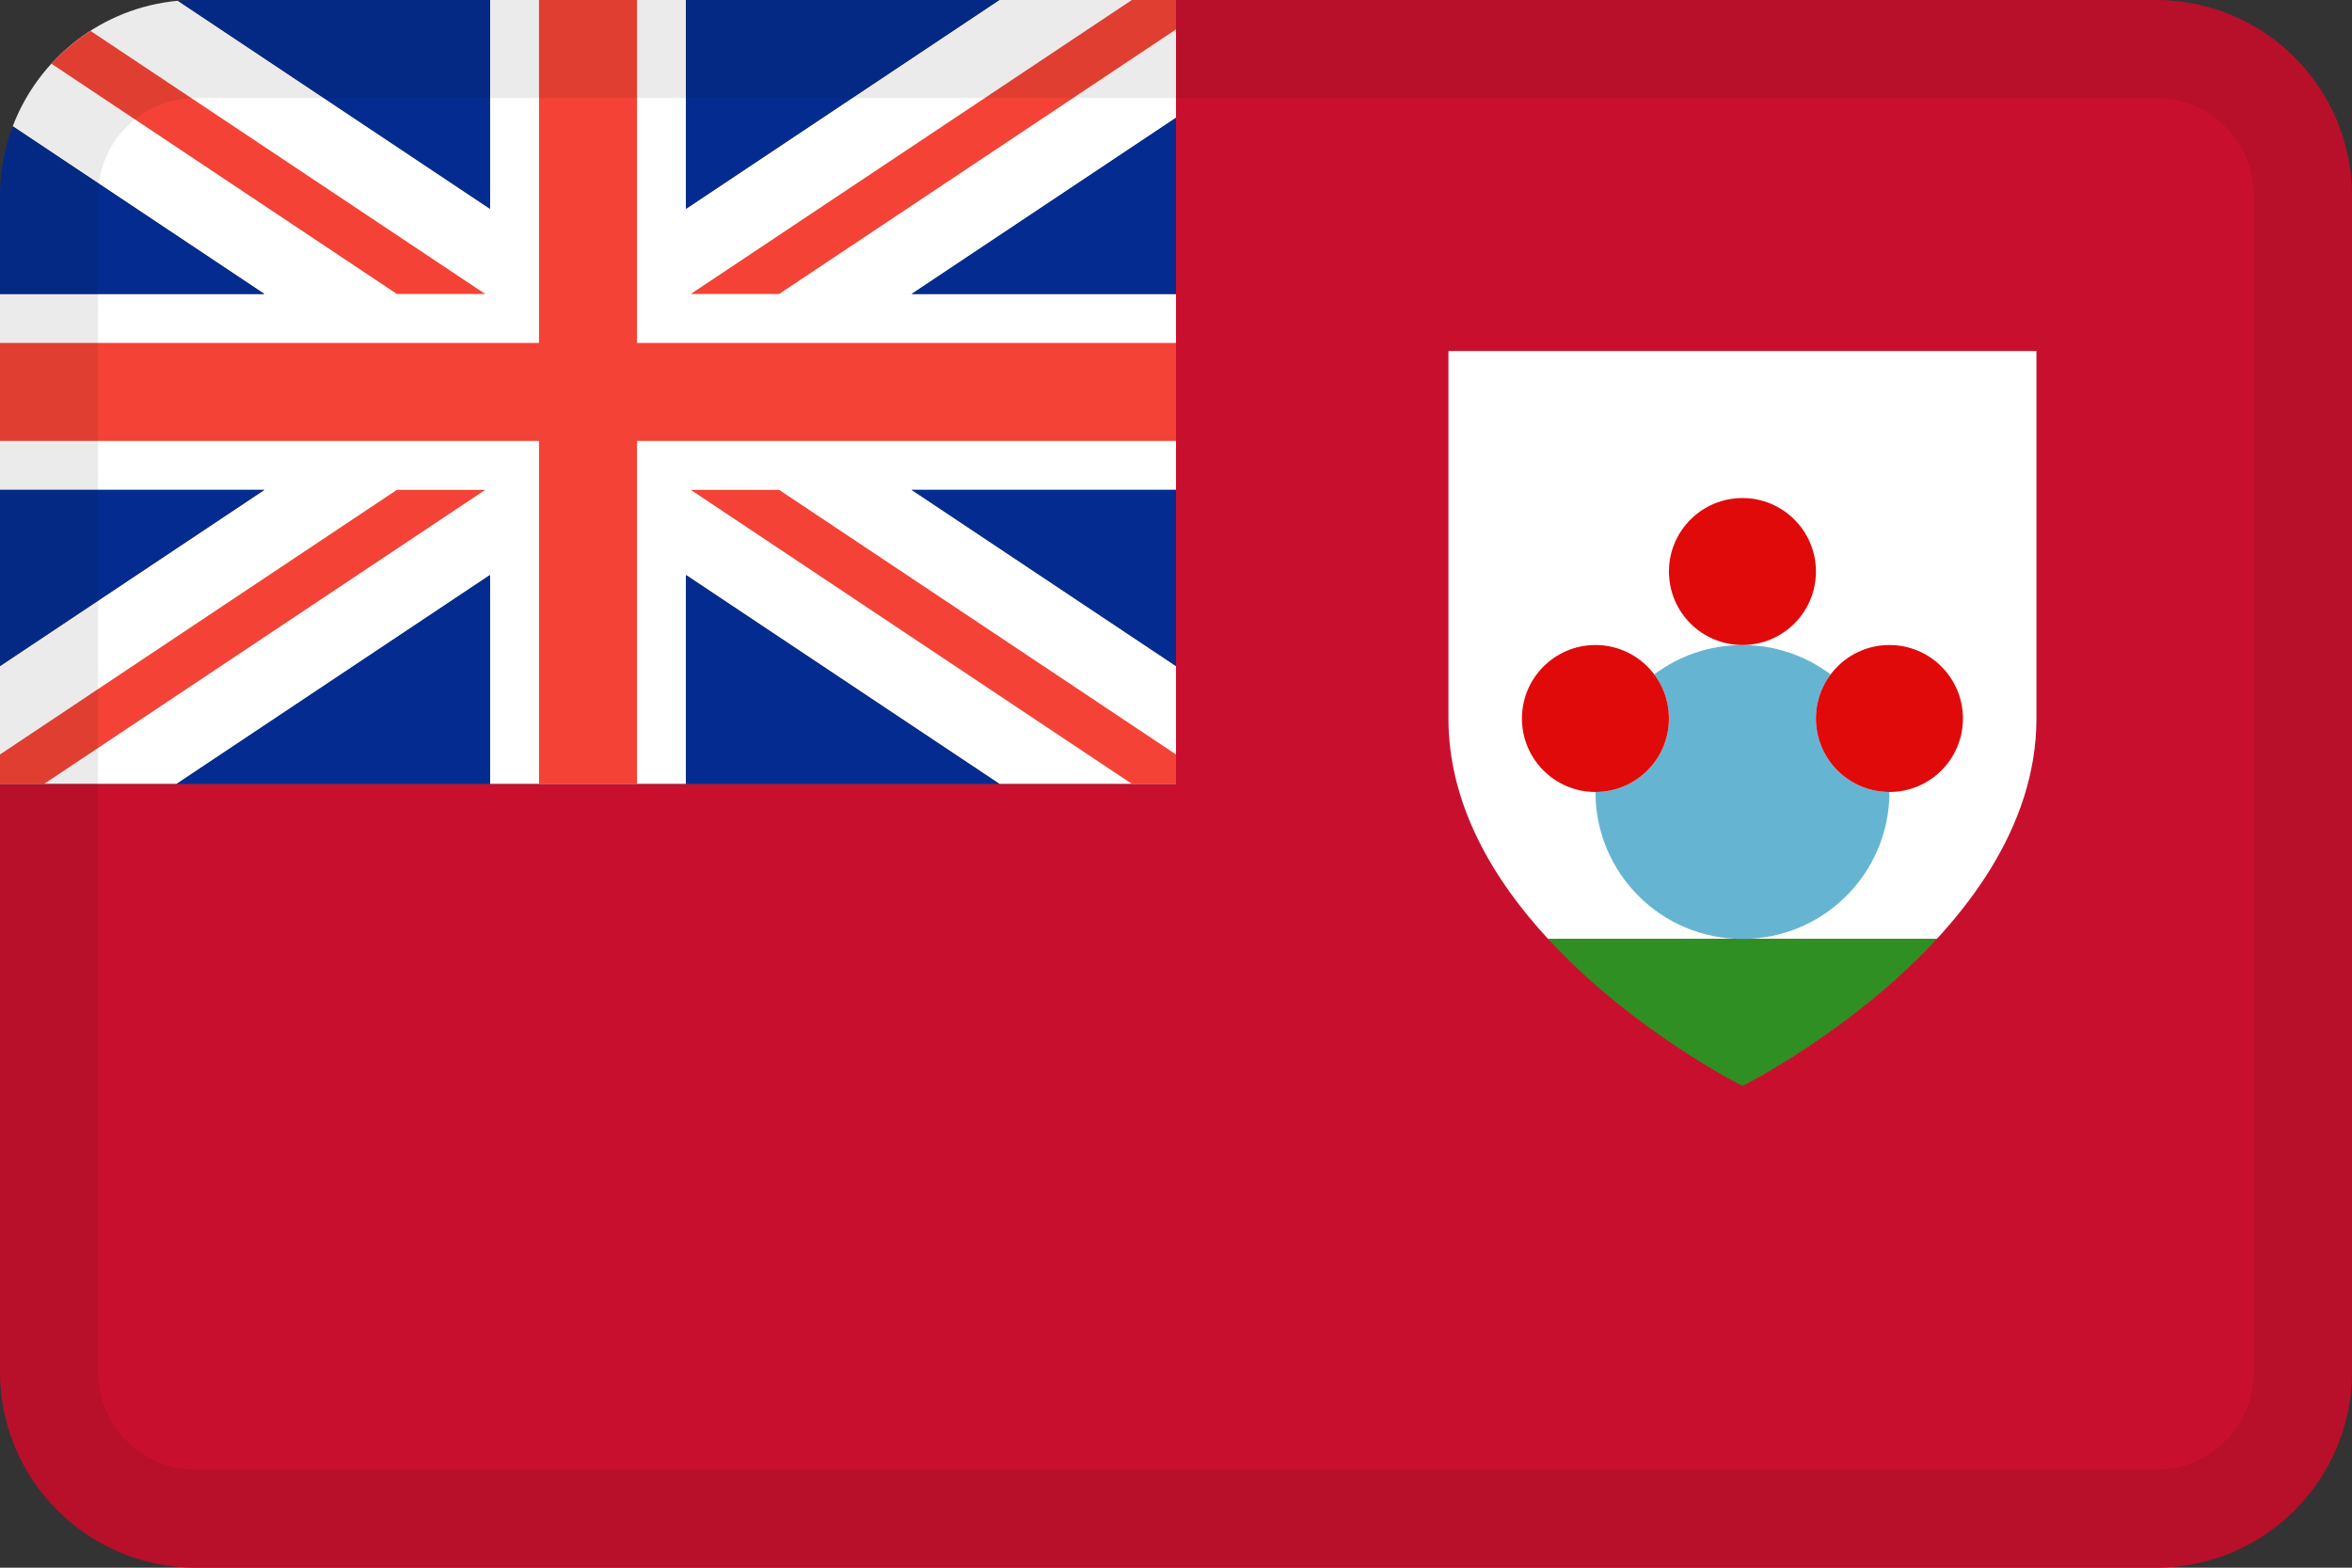 <svg width="24" height="16" viewBox="0 0 24 16" fill="none" xmlns="http://www.w3.org/2000/svg">
<rect x="0" y="0" width="24" height="16" fill="#333333" stroke="none"/>
<g id="flags / flag-bermuda">
<g id="flag">
<path d="M24 2C24 0.895 23.105 0 22 0H12V0.3V1.202V3.5V4.5V6.798V7.7V8H11.549H7H6.5H5.5H5H0.451H0V14C0 15.105 0.895 16 2 16H22C23.105 16 24 15.105 24 14V2Z" fill="#C8102E"/>
<path d="M5 0V2.131L1.815 0.008C1.042 0.079 0.396 0.59 0.13 1.289L2.697 3H2.563e-06L0 5H2.697L2.563e-06 6.798L0 8L1.803 8L5 5.869V8H7V5.869L10.197 8L12 8V6.798L9.303 5H12V3H9.303L12 1.202V0H10.197L7 2.131V0H5Z" fill="white"/>
<path d="M5.5 0V3.5H0V4.5H5.5V8H6.5V4.5H12V3.5H6.5V0H5.5Z" fill="#F44336"/>
<path d="M11.549 0L7.049 3H7.951L12 0.3V0H11.549Z" fill="#F44336"/>
<path d="M0 8H0.451L4.951 5H4.049L0 7.7V8Z" fill="#F44336"/>
<path d="M0.524 0.65L4.049 3H4.951L0.923 0.315C0.776 0.409 0.642 0.522 0.524 0.65Z" fill="#F44336"/>
<path d="M7.951 5L12 7.7V8H11.549L7.049 5H7.951Z" fill="#F44336"/>
<path d="M5 8L1.803 8L5 5.869V8Z" fill="#042C90"/>
<path d="M7 8L10.197 8L7 5.869V8Z" fill="#042C90"/>
<path d="M12 6.798L12 5H9.303L12 6.798Z" fill="#042C90"/>
<path d="M12 3L12 1.202L9.303 3H12Z" fill="#042C90"/>
<path d="M10.197 0H7V2.131L10.197 0Z" fill="#042C90"/>
<path d="M5 0H2C1.938 0 1.876 0.003 1.815 0.008L5 2.131V0Z" fill="#042C90"/>
<path d="M0.673 0.504C0.621 0.55 0.571 0.598 0.524 0.65C0.568 0.603 0.613 0.558 0.661 0.515C0.665 0.511 0.669 0.507 0.673 0.504Z" fill="#042C90"/>
<path d="M0.13 1.289C0.046 1.51 0 1.75 0 2L2.563e-06 3H2.697L0.13 1.289Z" fill="#042C90"/>
<path d="M0 5L2.563e-06 6.798L2.697 5H0Z" fill="#042C90"/>
<path d="M14.78 3.583V7.333C14.78 8.213 15.238 8.978 15.797 9.583H19.763C18.894 10.525 17.784 11.082 17.78 11.083C17.78 11.083 20.78 9.583 20.78 7.333V3.583H14.78Z" fill="white"/>
<path d="M19.763 9.583C18.893 10.527 17.78 11.083 17.78 11.083C17.78 11.083 16.667 10.527 15.797 9.583H19.763Z" fill="#2F8F22"/>
<path d="M17.03 7.333C17.03 7.748 16.694 8.083 16.28 8.083C16.28 8.912 16.951 9.583 17.78 9.583C18.608 9.583 19.28 8.912 19.28 8.083C18.866 8.083 18.53 7.748 18.53 7.333C18.53 7.164 18.586 7.009 18.68 6.883C18.429 6.695 18.117 6.583 17.78 6.583C17.442 6.583 17.131 6.695 16.88 6.883C16.974 7.009 17.03 7.164 17.03 7.333Z" fill="#65B5D2"/>
<path d="M17.78 6.583C18.194 6.583 18.53 6.248 18.53 5.833C18.53 5.419 18.194 5.083 17.78 5.083C17.366 5.083 17.03 5.419 17.03 5.833C17.03 6.248 17.366 6.583 17.78 6.583Z" fill="#E00A0B"/>
<path d="M16.28 8.083C16.694 8.083 17.03 7.748 17.03 7.333C17.03 6.919 16.694 6.583 16.28 6.583C15.866 6.583 15.53 6.919 15.53 7.333C15.53 7.748 15.866 8.083 16.28 8.083Z" fill="#E00A0B"/>
<path d="M20.03 7.333C20.03 7.748 19.694 8.083 19.28 8.083C18.866 8.083 18.53 7.748 18.53 7.333C18.53 6.919 18.866 6.583 19.28 6.583C19.694 6.583 20.03 6.919 20.03 7.333Z" fill="#E00A0B"/>
<path fill-rule="evenodd" clip-rule="evenodd" d="M22 1H2C1.448 1 1 1.448 1 2V14C1 14.552 1.448 15 2 15H22C22.552 15 23 14.552 23 14V2C23 1.448 22.552 1 22 1ZM2 0C0.895 0 0 0.895 0 2V14C0 15.105 0.895 16 2 16H22C23.105 16 24 15.105 24 14V2C24 0.895 23.105 0 22 0H2Z" fill="black" fill-opacity="0.08"/>
</g>
</g>
</svg>
